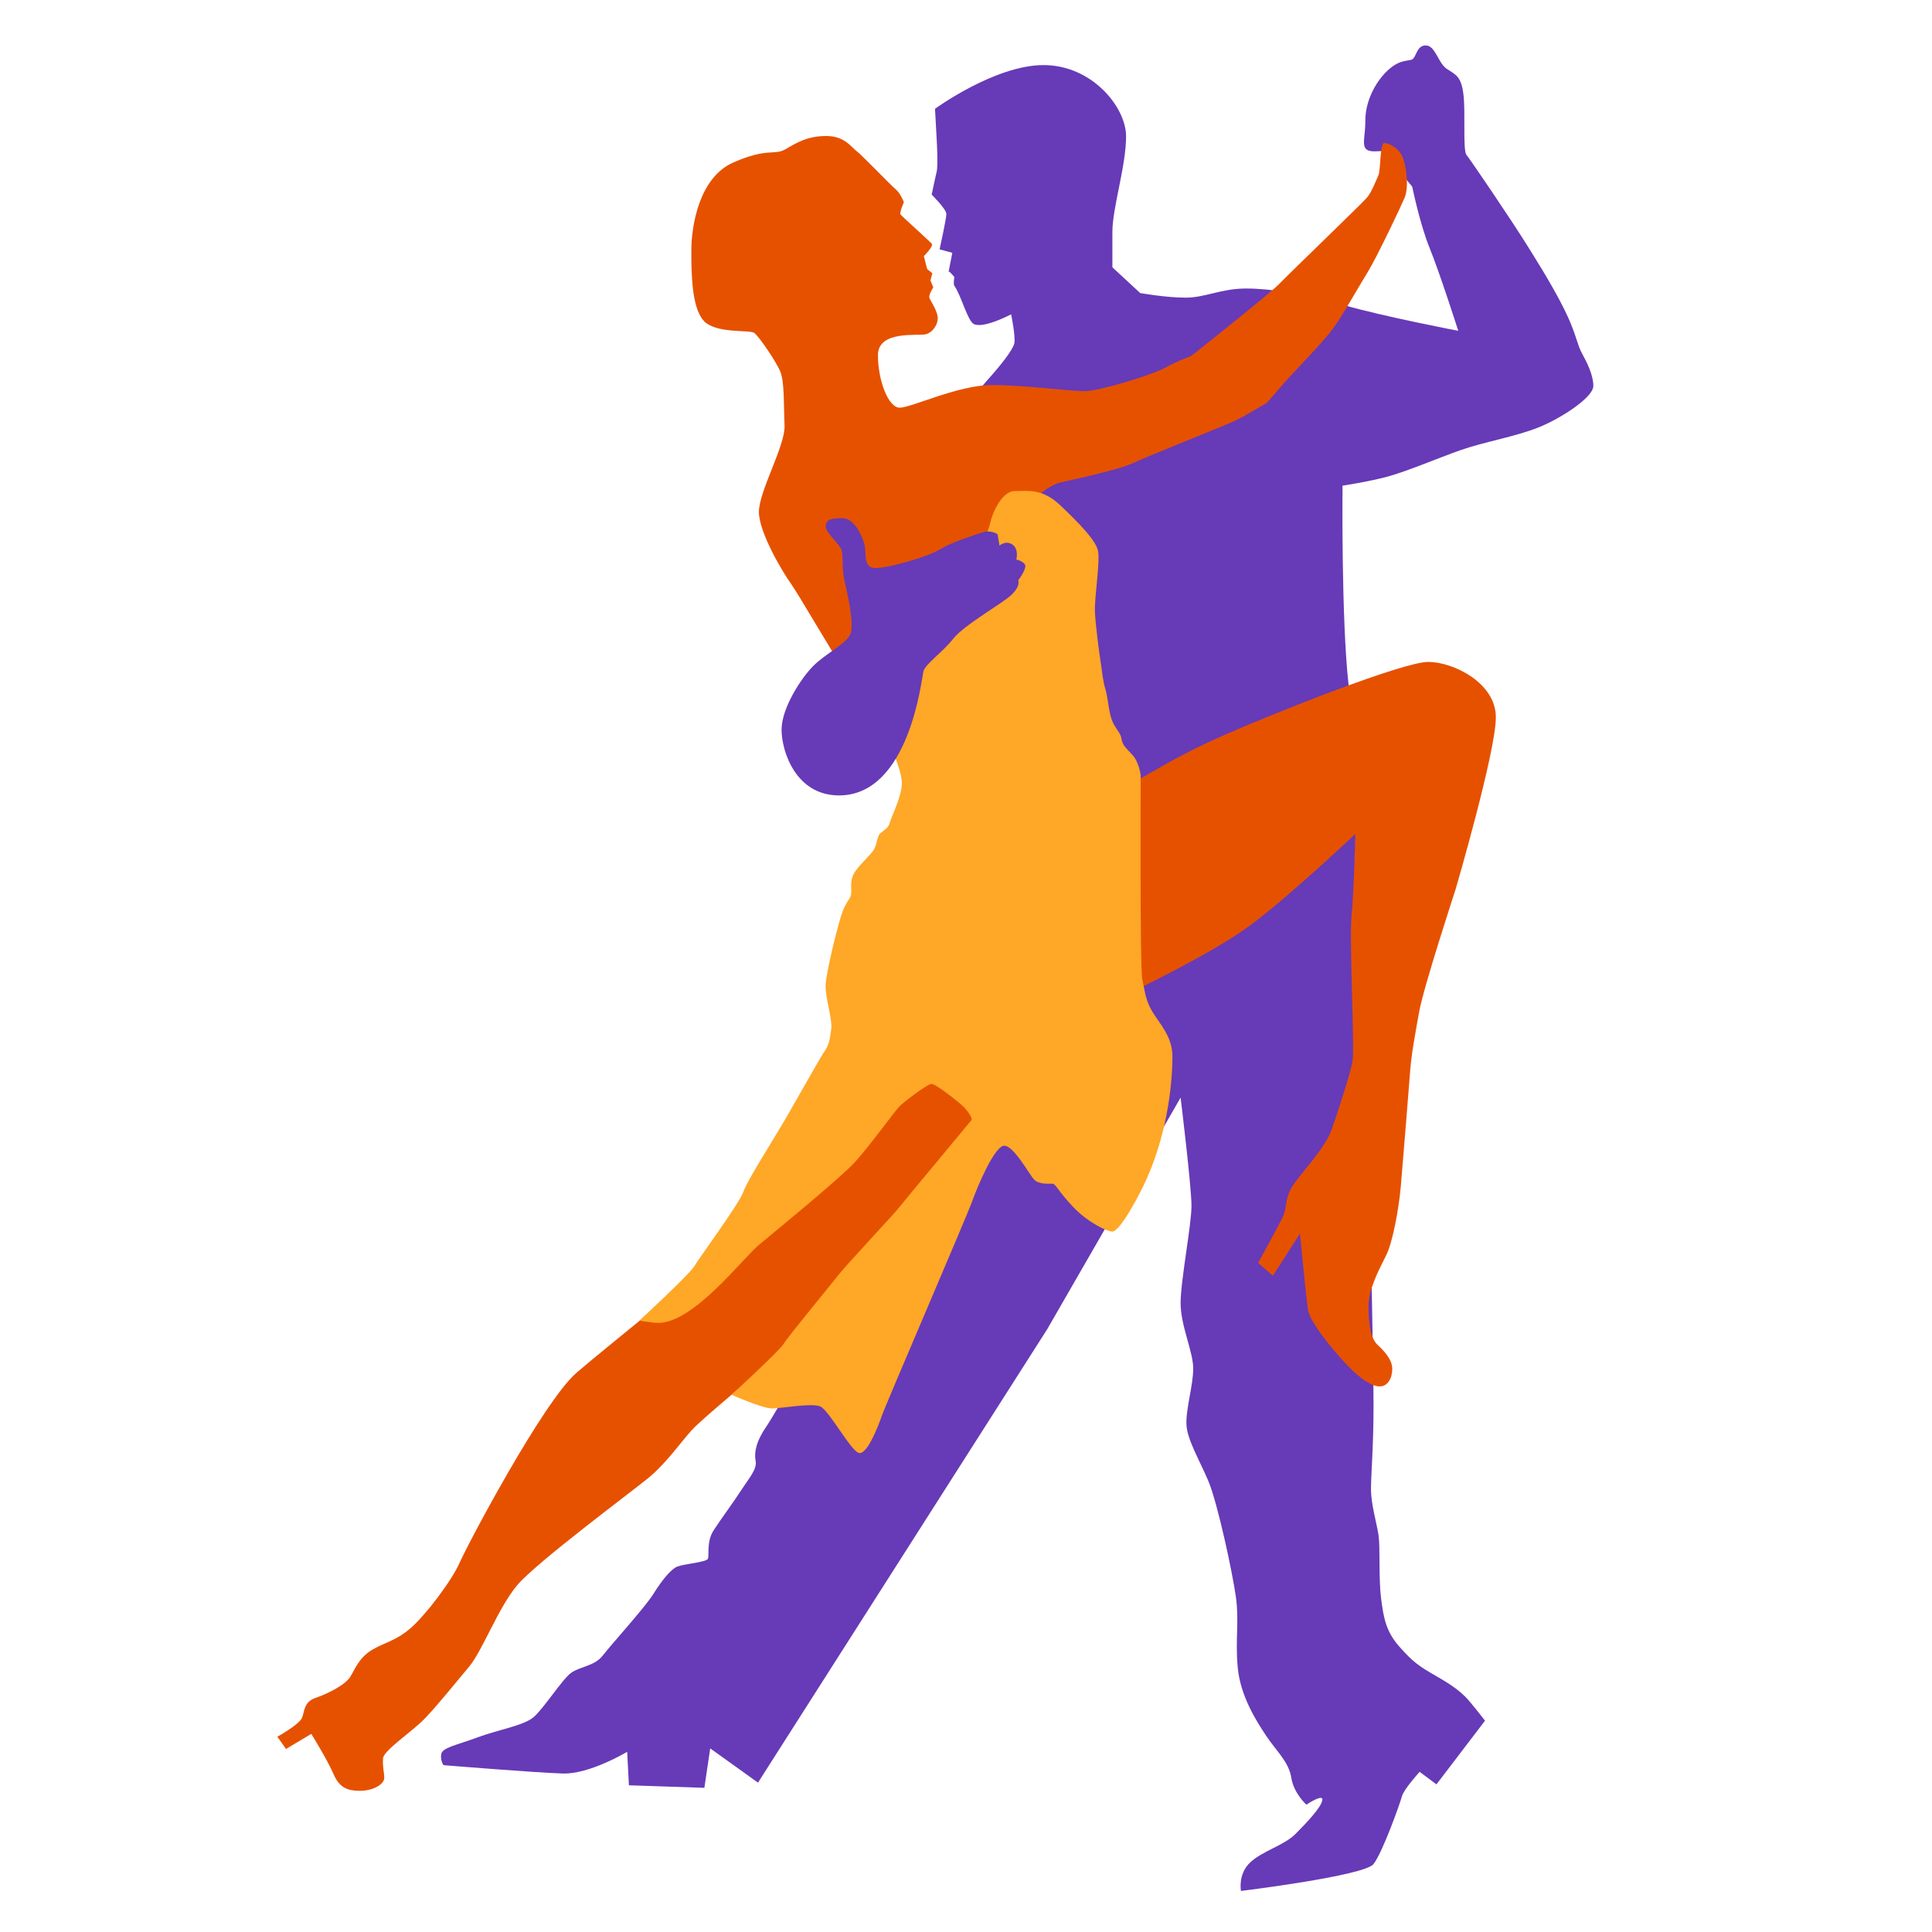 <svg xmlns="http://www.w3.org/2000/svg" xmlns:xlink="http://www.w3.org/1999/xlink" viewBox="0 0 48 48" version="1.1" width="400px" height="400px">
<g id="surface1">
<path style=" fill:#673AB7;" d="M 23.27 11.27 C 23.594 10.664 24.156 9.859 24.516 9.461 C 24.879 9.059 25.16 8.695 25.199 8.535 C 25.238 8.371 25.121 7.809 25.121 7.809 C 25.121 7.809 24.438 8.172 24.195 8.051 C 24.039 7.973 23.879 7.336 23.711 7.102 C 23.68 7.059 23.711 6.883 23.711 6.883 C 23.711 6.883 23.531 6.668 23.566 6.762 L 23.66 6.281 L 23.344 6.195 C 23.344 6.195 23.512 5.438 23.512 5.316 C 23.512 5.195 23.148 4.836 23.148 4.836 C 23.148 4.836 23.23 4.434 23.27 4.273 C 23.312 4.109 23.27 3.43 23.27 3.43 L 23.23 2.703 C 23.23 2.703 24.719 1.617 25.926 1.617 C 27.133 1.617 27.977 2.664 27.977 3.387 C 27.977 4.129 27.637 5.16 27.637 5.762 C 27.637 6.359 27.637 6.641 27.637 6.641 L 28.328 7.281 C 28.328 7.281 28.969 7.395 29.457 7.395 C 29.945 7.395 30.34 7.168 30.957 7.168 C 31.574 7.168 32.422 7.301 33.395 7.582 C 34.371 7.863 36.23 8.219 36.23 8.219 C 36.23 8.219 35.762 6.754 35.516 6.156 C 35.273 5.555 35.086 4.637 35.086 4.637 L 34.914 4.43 C 34.914 4.43 34.465 3.754 34.332 3.754 C 34.203 3.754 33.996 3.793 33.922 3.68 C 33.844 3.566 33.922 3.359 33.922 2.984 C 33.922 2.609 34.09 2.16 34.406 1.82 C 34.727 1.484 34.934 1.523 35.066 1.484 C 35.195 1.445 35.18 1.129 35.422 1.129 C 35.664 1.129 35.723 1.559 35.945 1.711 C 36.172 1.859 36.305 1.898 36.359 2.348 C 36.414 2.797 36.34 3.734 36.434 3.848 C 36.527 3.961 37.562 5.48 37.992 6.176 C 38.426 6.867 38.742 7.414 38.949 7.863 C 39.156 8.312 39.191 8.578 39.305 8.781 C 39.418 8.988 39.586 9.309 39.586 9.59 C 39.586 9.871 38.781 10.398 38.219 10.621 C 37.652 10.848 36.867 10.98 36.285 11.184 C 35.703 11.391 34.953 11.711 34.465 11.844 C 33.977 11.973 33.355 12.066 33.355 12.066 C 33.355 12.066 33.32 15.406 33.508 17.039 C 33.695 18.672 34.062 29.562 34.062 30.562 C 34.062 31.562 34.125 33.938 34.125 34.938 C 34.125 35.938 34.062 36.625 34.062 37 C 34.062 37.375 34.207 37.855 34.25 38.145 C 34.293 38.438 34.25 39.207 34.312 39.707 C 34.375 40.207 34.438 40.539 34.77 40.914 C 35.102 41.289 35.25 41.395 35.688 41.645 C 36.125 41.895 36.289 42.039 36.414 42.164 C 36.539 42.289 36.895 42.75 36.895 42.75 L 35.688 44.332 L 35.27 44.02 C 35.27 44.02 34.875 44.457 34.832 44.625 C 34.789 44.789 34.352 46.02 34.125 46.312 C 33.895 46.605 30.832 46.98 30.832 46.98 C 30.832 46.98 30.75 46.562 31.062 46.27 C 31.375 45.98 31.895 45.855 32.188 45.562 C 32.477 45.27 32.812 44.918 32.852 44.73 C 32.895 44.543 32.457 44.836 32.457 44.836 C 32.457 44.836 32.145 44.562 32.082 44.168 C 32.02 43.77 31.707 43.5 31.457 43.125 C 31.207 42.75 30.812 42.125 30.75 41.418 C 30.688 40.711 30.789 40.293 30.707 39.688 C 30.625 39.086 30.25 37.336 30.02 36.793 C 29.789 36.25 29.496 35.77 29.477 35.395 C 29.457 35.02 29.645 34.418 29.645 34 C 29.645 33.582 29.332 32.938 29.332 32.375 C 29.332 31.812 29.602 30.438 29.602 29.957 C 29.602 29.48 29.332 27.27 29.332 27.27 L 26.02 33.02 L 18.832 44.289 L 17.645 43.438 L 17.5 44.418 L 15.625 44.355 L 15.582 43.523 C 15.582 43.523 14.645 44.086 13.98 44.062 C 13.312 44.043 11.02 43.855 11.02 43.855 C 11.02 43.855 10.938 43.754 10.961 43.586 C 10.98 43.418 11.355 43.355 11.855 43.168 C 12.355 42.98 13 42.875 13.25 42.668 C 13.5 42.461 13.961 41.73 14.188 41.562 C 14.418 41.398 14.773 41.398 14.98 41.125 C 15.188 40.855 16.023 39.938 16.23 39.605 C 16.438 39.273 16.668 38.98 16.836 38.918 C 17.004 38.855 17.543 38.812 17.586 38.73 C 17.629 38.645 17.543 38.312 17.73 38.02 C 17.918 37.73 18.23 37.312 18.418 37.02 C 18.605 36.73 18.816 36.5 18.773 36.293 C 18.73 36.086 18.793 35.793 19.043 35.438 C 19.293 35.086 24.168 26.711 24.668 24.75 C 25.168 22.789 23.27 11.27 23.27 11.27 Z "></path>
<path style=" fill:#E65100;" d="M 8.934 44.492 C 8.648 44.492 8.434 44.422 8.289 44.082 C 8.145 43.742 7.734 43.078 7.734 43.078 L 7.105 43.453 L 6.891 43.148 C 6.891 43.148 7.43 42.848 7.5 42.684 C 7.574 42.523 7.535 42.289 7.84 42.184 C 8.145 42.078 8.574 41.863 8.699 41.664 C 8.824 41.469 8.914 41.184 9.254 40.984 C 9.594 40.789 9.828 40.77 10.203 40.449 C 10.578 40.125 11.227 39.266 11.422 38.82 C 11.617 38.371 13.496 34.824 14.32 34.109 C 15.145 33.395 17.203 31.801 17.543 31.352 C 17.887 30.906 21.039 26.836 21.539 25.836 C 22.039 24.836 22.914 20.5 23.039 19.793 C 23.164 19.086 21.047 16.719 20.891 16.52 C 20.738 16.316 19.832 14.754 19.645 14.492 C 19.457 14.234 18.855 13.234 18.855 12.719 C 18.855 12.199 19.516 11.07 19.492 10.566 C 19.469 10.059 19.492 9.492 19.387 9.234 C 19.281 8.977 18.855 8.355 18.738 8.27 C 18.621 8.188 17.773 8.297 17.48 7.965 C 17.188 7.637 17.176 6.824 17.176 6.223 C 17.176 5.625 17.363 4.41 18.223 4.035 C 19.078 3.66 19.234 3.871 19.516 3.707 C 19.797 3.543 20.066 3.379 20.527 3.379 C 20.984 3.379 21.141 3.648 21.281 3.754 C 21.422 3.859 22.141 4.613 22.258 4.707 C 22.371 4.801 22.457 5.023 22.457 5.023 C 22.457 5.023 22.34 5.285 22.375 5.332 C 22.41 5.375 23.105 6 23.152 6.059 C 23.199 6.117 22.953 6.363 22.953 6.363 L 23.035 6.684 L 23.164 6.789 L 23.117 6.965 L 23.188 7.141 C 23.188 7.141 23.059 7.328 23.094 7.41 C 23.129 7.492 23.258 7.672 23.293 7.848 C 23.328 8.023 23.188 8.258 23 8.305 C 22.812 8.352 21.812 8.199 21.812 8.824 C 21.812 9.449 22.07 10.129 22.352 10.129 C 22.637 10.129 23.812 9.566 24.637 9.566 C 25.457 9.566 26.574 9.719 26.941 9.719 C 27.305 9.719 28.621 9.316 28.941 9.141 C 29.258 8.965 29.59 8.848 29.59 8.848 C 29.59 8.848 31.516 7.328 31.789 7.047 C 32.059 6.766 33.848 5.047 33.965 4.906 C 34.082 4.766 34.188 4.484 34.246 4.355 C 34.305 4.227 34.281 3.566 34.387 3.555 C 34.492 3.543 34.785 3.684 34.867 3.953 C 34.953 4.223 35 4.672 34.895 4.918 C 34.789 5.164 34.223 6.363 33.977 6.766 C 33.73 7.164 33.352 7.848 33.117 8.164 C 32.883 8.484 32.211 9.176 31.965 9.445 C 31.719 9.719 31.492 10.012 31.434 10.035 C 31.375 10.059 30.953 10.328 30.648 10.469 C 30.34 10.609 28.527 11.328 28.152 11.504 C 27.777 11.68 26.59 11.93 26.34 11.988 C 26.094 12.047 25.812 12.293 25.812 12.293 C 25.812 12.293 26.977 17.68 27.07 17.988 C 27.164 18.293 28.199 19.352 28.27 19.363 C 28.344 19.375 29.129 18.82 30.426 18.258 C 31.719 17.691 34.859 16.445 35.484 16.445 C 36.105 16.445 37.164 16.965 37.164 17.82 C 37.164 18.68 36.164 22.094 36.164 22.094 C 36.164 22.094 35.363 24.539 35.258 25.141 C 35.152 25.738 35.07 26.164 35.035 26.609 C 35 27.059 34.848 28.965 34.801 29.492 C 34.754 30.023 34.602 30.871 34.434 31.199 C 34.27 31.527 34 32.023 34 32.461 C 34 32.895 34.059 33.258 34.223 33.41 C 34.391 33.566 34.59 33.777 34.59 34.012 C 34.59 34.246 34.473 34.445 34.281 34.445 C 34.094 34.445 33.836 34.293 33.484 33.93 C 33.129 33.562 32.543 32.848 32.496 32.539 C 32.449 32.234 32.297 30.648 32.297 30.648 L 31.625 31.695 L 31.258 31.375 C 31.258 31.375 31.766 30.457 31.871 30.234 C 31.977 30.012 31.918 29.812 32.082 29.516 C 32.246 29.223 32.906 28.562 33.082 28.07 C 33.258 27.574 33.543 26.684 33.602 26.375 C 33.66 26.07 33.52 23.316 33.578 22.766 C 33.637 22.211 33.672 20.719 33.672 20.719 C 33.672 20.719 32.023 22.281 31.047 23 C 30.07 23.719 28.059 24.672 28.059 24.672 L 24.406 27.5 C 24.406 27.5 22.719 29.656 22.094 30.406 C 21.469 31.156 20.688 31.875 20.469 32.219 C 20.25 32.562 19.5 33.469 19.031 33.906 C 18.562 34.344 17.438 35.25 17.172 35.547 C 16.906 35.844 16.547 36.359 16.109 36.719 C 15.672 37.078 13.312 38.828 12.844 39.391 C 12.375 39.953 11.984 41.016 11.656 41.406 C 11.328 41.797 10.891 42.344 10.562 42.688 C 10.234 43.031 9.531 43.484 9.516 43.688 C 9.5 43.891 9.547 44.031 9.547 44.172 C 9.547 44.312 9.305 44.492 8.934 44.492 Z "></path>
<path style=" fill:#FFA726;" d="M 16.355 32.867 C 16.188 32.867 15.887 32.809 15.887 32.809 C 15.887 32.809 17.121 31.672 17.254 31.453 C 17.383 31.234 18.371 29.898 18.469 29.609 C 18.57 29.32 19.156 28.41 19.477 27.863 C 19.797 27.316 20.402 26.227 20.492 26.109 C 20.582 25.988 20.621 25.828 20.652 25.57 C 20.684 25.312 20.504 24.801 20.512 24.484 C 20.523 24.164 20.793 23.078 20.902 22.738 C 21.012 22.398 21.109 22.367 21.141 22.238 C 21.172 22.109 21.102 21.922 21.211 21.711 C 21.32 21.504 21.641 21.242 21.719 21.094 C 21.801 20.941 21.789 20.773 21.871 20.703 C 21.949 20.633 22.078 20.574 22.109 20.434 C 22.141 20.297 22.398 19.809 22.406 19.469 C 22.418 19.129 22.008 18.262 22.008 18.262 C 22.008 18.262 22.598 15.57 22.984 15.141 C 23.375 14.711 24.102 14.113 24.242 13.844 C 24.383 13.574 24.562 13.188 24.602 12.988 C 24.641 12.789 24.879 12.199 25.211 12.199 C 25.539 12.199 25.898 12.129 26.348 12.559 C 26.797 12.988 27.234 13.426 27.281 13.695 C 27.332 13.965 27.191 14.844 27.203 15.184 C 27.215 15.52 27.305 16.188 27.344 16.438 C 27.383 16.688 27.402 16.938 27.465 17.125 C 27.523 17.316 27.543 17.664 27.621 17.883 C 27.703 18.102 27.844 18.203 27.863 18.352 C 27.883 18.504 27.961 18.57 28.133 18.754 C 28.301 18.934 28.34 19.262 28.34 19.262 C 28.34 19.262 28.32 24.055 28.379 24.324 C 28.441 24.594 28.449 24.832 28.629 25.133 C 28.809 25.434 29.129 25.75 29.129 26.25 C 29.129 26.75 29.051 28.02 28.492 29.281 C 28.332 29.645 27.832 30.598 27.633 30.598 C 27.5 30.59 27.035 30.379 26.664 29.988 C 26.297 29.602 26.234 29.422 26.156 29.41 C 26.078 29.402 25.816 29.441 25.688 29.301 C 25.559 29.16 25.188 28.465 24.949 28.465 C 24.711 28.465 24.281 29.488 24.16 29.828 C 24.043 30.168 21.996 34.914 21.91 35.172 C 21.82 35.434 21.559 36.102 21.359 36.102 C 21.16 36.102 20.602 35.031 20.375 34.941 C 20.145 34.852 19.418 34.992 19.18 34.992 C 18.938 34.992 18.176 34.652 18.176 34.652 C 18.176 34.652 19.367 33.559 19.469 33.387 C 19.566 33.219 20.754 31.781 20.863 31.637 C 21.008 31.449 22.211 30.16 22.312 30.031 C 22.41 29.902 24.094 27.883 24.133 27.832 C 24.172 27.781 24.031 27.574 23.883 27.445 C 23.734 27.316 23.234 26.918 23.137 26.93 C 23.035 26.938 22.438 27.387 22.328 27.508 C 22.219 27.625 21.602 28.473 21.25 28.863 C 20.902 29.25 19.246 30.605 18.859 30.926 C 18.469 31.242 17.242 32.867 16.355 32.867 Z "></path>
<path style=" fill:#673AB7;" d="M 25.113 14.793 C 24.867 15.016 23.969 15.516 23.688 15.863 C 23.41 16.215 22.988 16.496 22.941 16.684 C 22.895 16.867 22.594 19.762 20.844 19.762 C 19.77 19.762 19.418 18.664 19.418 18.129 C 19.418 17.59 19.906 16.844 20.211 16.539 C 20.516 16.238 21.004 16.004 21.121 15.77 C 21.238 15.539 21.051 14.723 20.98 14.418 C 20.91 14.113 20.957 13.836 20.91 13.672 C 20.863 13.508 20.492 13.227 20.516 13.062 C 20.535 12.898 20.652 12.875 20.934 12.875 C 21.215 12.875 21.402 13.273 21.473 13.508 C 21.539 13.738 21.426 14.113 21.75 14.113 C 22.078 14.113 23.059 13.832 23.359 13.645 C 23.664 13.461 24.199 13.297 24.41 13.227 C 24.621 13.156 24.785 13.273 24.785 13.273 L 24.832 13.555 C 24.832 13.555 24.992 13.414 25.156 13.531 C 25.32 13.648 25.25 13.902 25.25 13.902 C 25.25 13.902 25.391 13.926 25.461 14.02 C 25.531 14.113 25.297 14.418 25.297 14.418 C 25.297 14.418 25.371 14.559 25.113 14.793 Z "></path>
</g>
</svg>